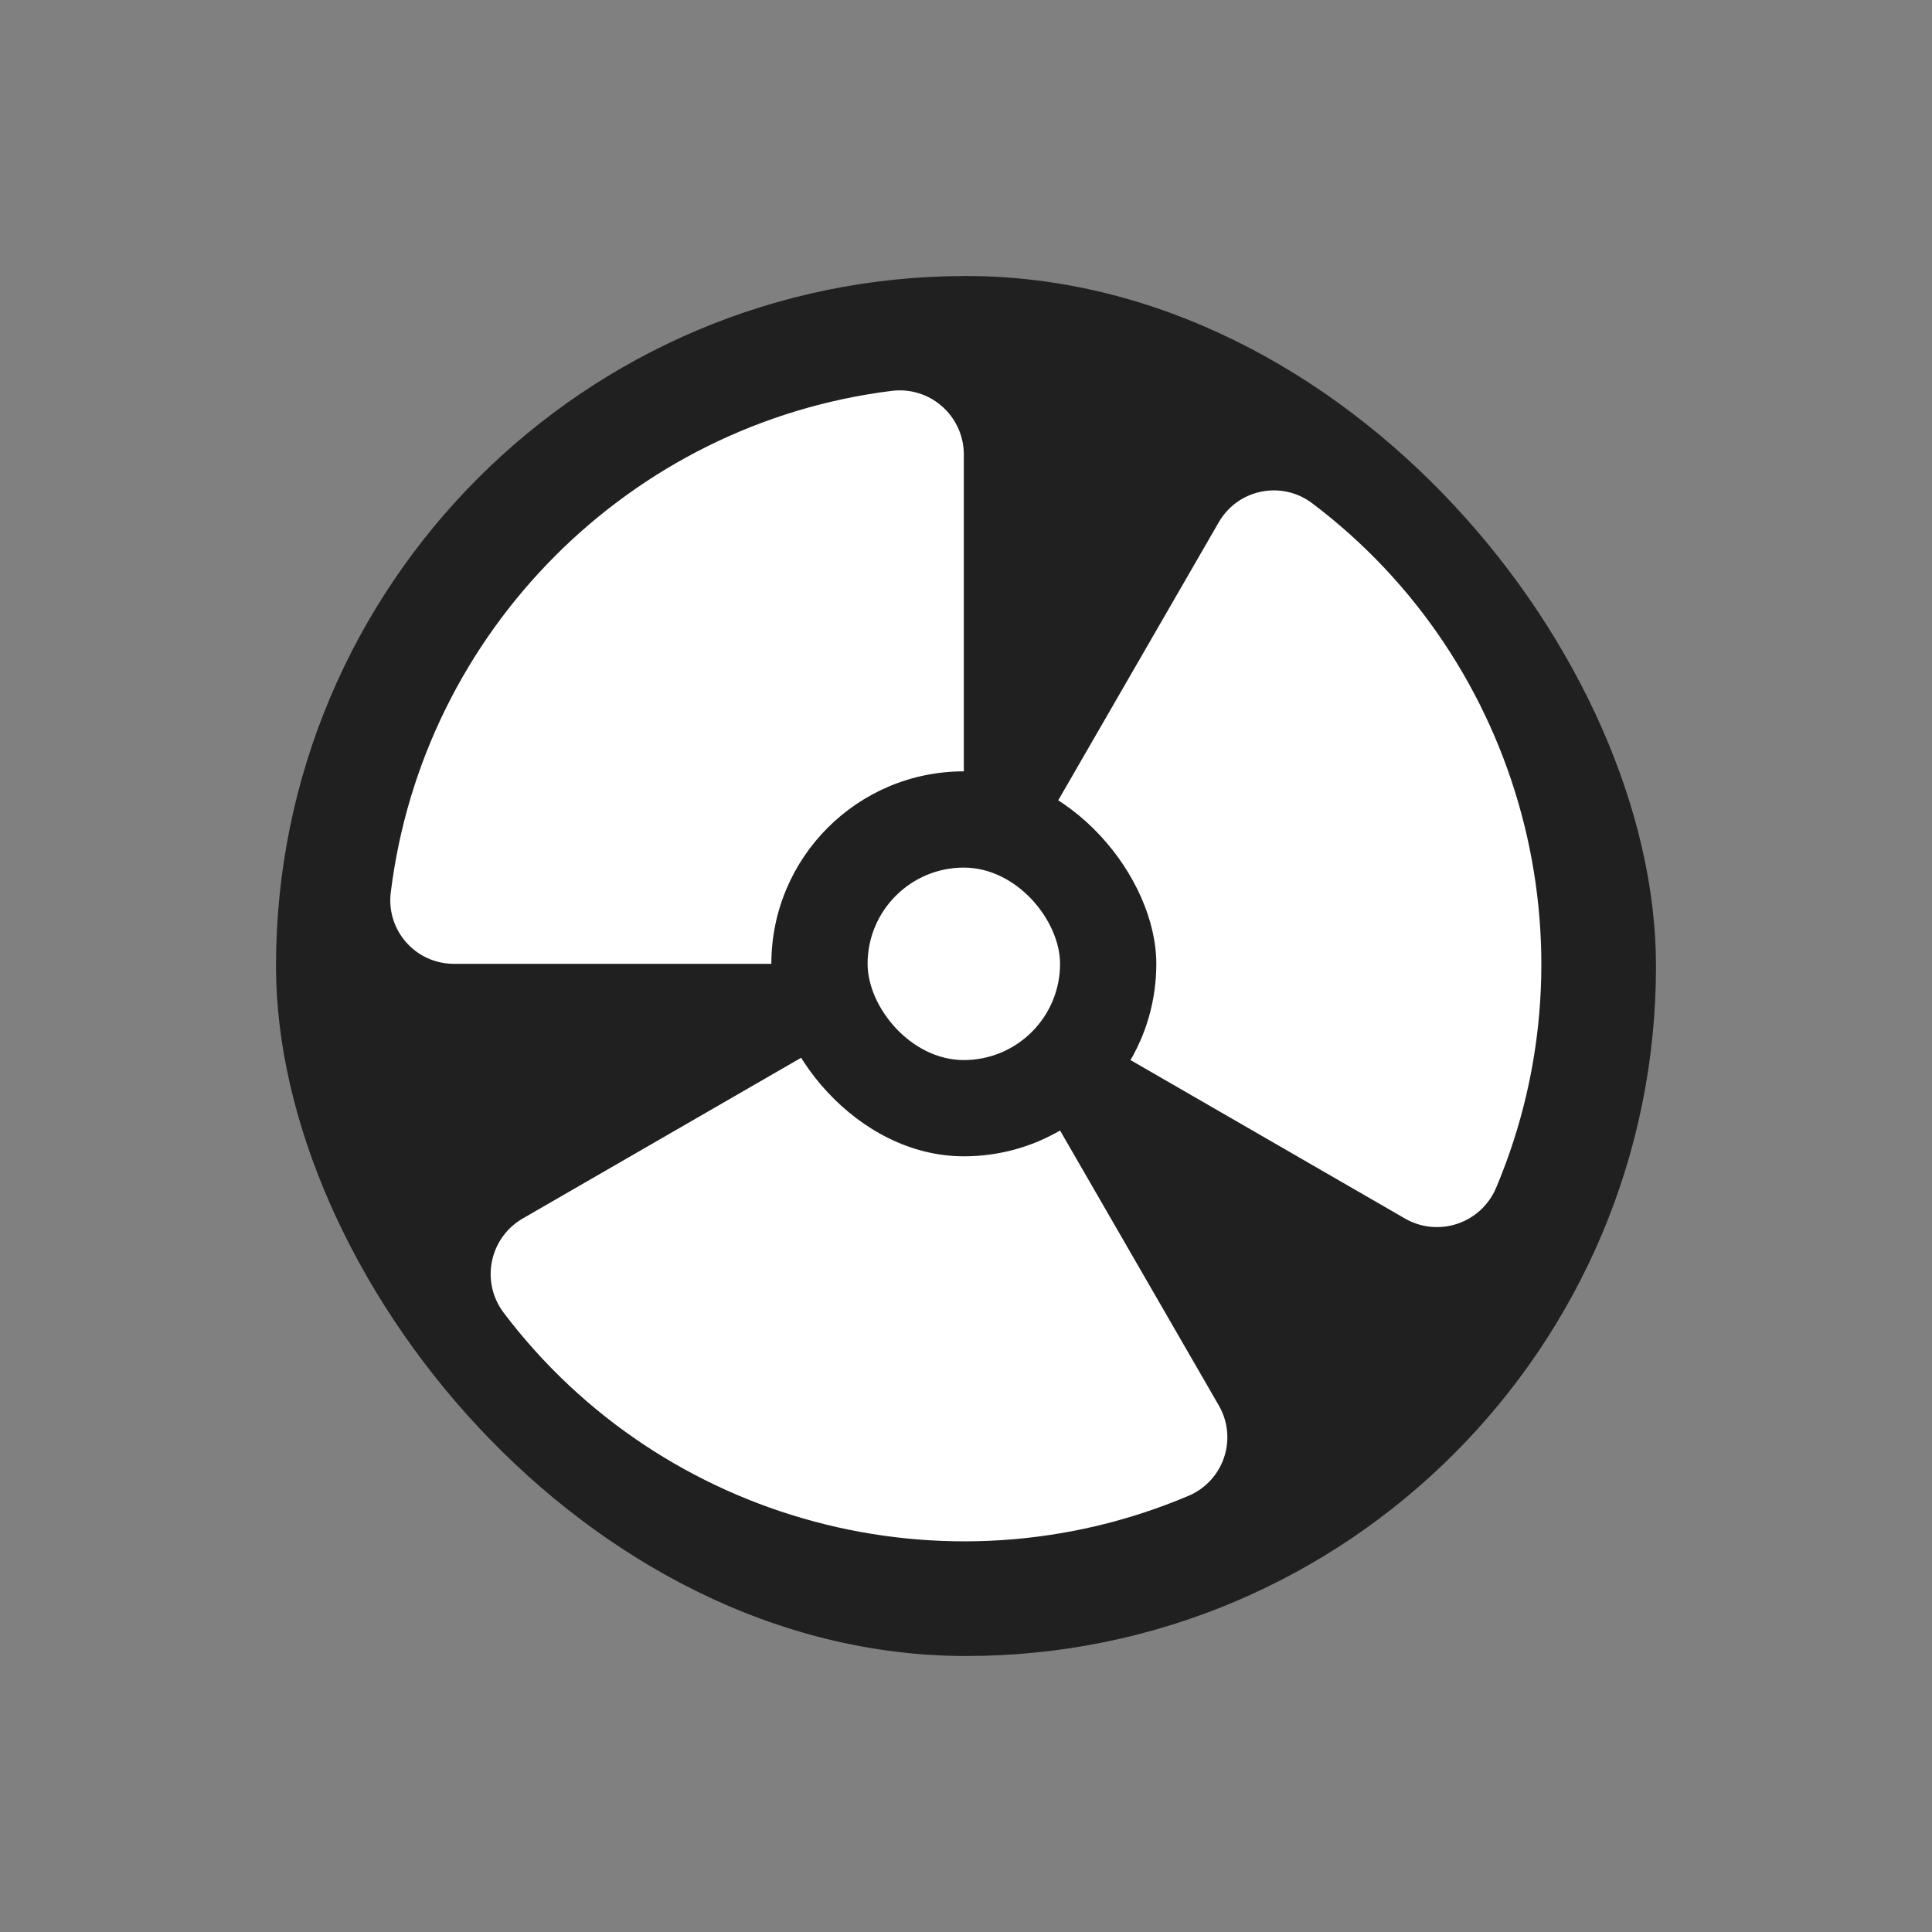 <?xml version="1.0" encoding="UTF-8"?>
<svg width="140px" height="140px" viewBox="0 0 140 140" version="1.1" xmlns="http://www.w3.org/2000/svg" xmlns:xlink="http://www.w3.org/1999/xlink">
    <rect x="0" y="0" width="140" height="140" fill="#808080" stroke="none"/>
    <title>编组 18@3x</title>
    <g id="页面-1" stroke="none" stroke-width="1" fill="none" fill-rule="evenodd">
        <g id="故障智能解析-连接指引备份-9" transform="translate(-408, -526)">
            <g id="编组-9" transform="translate(32, 496)">
                <g id="编组-17" transform="translate(346, 0)">
                    <g id="编组-18" transform="translate(30, 30)">
                        <rect id="矩形" fill="#202020" x="20" y="20" width="100" height="100" rx="50"></rect>
                        <g id="编组-16">
                            <rect id="矩形" x="0" y="0" width="140" height="140" rx="70"></rect>
                            <g id="编组-15" transform="translate(28, 28)">
                                <path d="M36.62,0.323 C36.62,0.323 36.62,0.323 36.62,0.323 C17.668,2.682 2.651,17.716 0.316,36.675 C0.316,36.675 0.316,36.675 0.316,36.675 C0.005,39.199 1.799,41.497 4.323,41.808 C4.51,41.831 4.698,41.842 4.886,41.842 C5.006,41.842 5.121,41.842 5.23,41.842 C13.366,41.842 25.57,41.842 41.842,41.842 C41.842,25.57 41.842,13.366 41.842,5.23 C41.842,5.136 41.842,5.038 41.842,4.935 C41.842,2.368 39.761,0.287 37.194,0.287 C37.002,0.287 36.81,0.299 36.62,0.323 Z" id="椭圆形" fill="#FFFFFF"></path>
                                <path d="M86.12,13.586 C86.12,13.586 86.12,13.586 86.12,13.586 C67.168,15.946 52.151,30.979 49.816,49.938 C49.816,49.938 49.816,49.938 49.816,49.938 C49.505,52.462 51.299,54.76 53.823,55.071 C54.01,55.094 54.198,55.106 54.386,55.106 C54.506,55.106 54.621,55.106 54.73,55.106 C62.866,55.106 75.07,55.106 91.342,55.106 C91.342,38.834 91.342,26.63 91.342,18.494 C91.342,18.399 91.342,18.301 91.342,18.199 C91.342,15.632 89.261,13.551 86.694,13.551 C86.502,13.551 86.31,13.563 86.12,13.586 Z" id="椭圆形" fill="#FFFFFF" transform="translate(70.421, 34.185) rotate(-240) translate(-70.421, -34.185) "></path>
                                <path d="M49.883,49.823 C49.883,49.823 49.883,49.823 49.883,49.823 C30.932,52.182 15.915,67.216 13.579,86.175 C13.579,86.175 13.579,86.175 13.579,86.175 C13.269,88.699 15.063,90.997 17.587,91.308 C17.773,91.331 17.961,91.342 18.15,91.342 C18.269,91.342 18.384,91.342 18.494,91.342 C26.63,91.342 38.834,91.342 55.106,91.342 C55.106,75.07 55.106,62.866 55.106,54.73 C55.106,54.636 55.106,54.538 55.106,54.435 C55.106,51.868 53.025,49.787 50.458,49.787 C50.266,49.787 50.074,49.799 49.883,49.823 Z" id="椭圆形备份-8" fill="#FFFFFF" transform="translate(34.185, 70.421) rotate(-120) translate(-34.185, -70.421) "></path>
                                <rect id="矩形" fill="#202020" x="27.895" y="27.895" width="27.895" height="27.895" rx="13.947"></rect>
                                <rect id="矩形" fill="#FFFFFF" x="34.869" y="34.869" width="13.947" height="13.947" rx="6.974"></rect>
                            </g>
                        </g>
                    </g>
                </g>
            </g>
        </g>
    </g>
</svg>